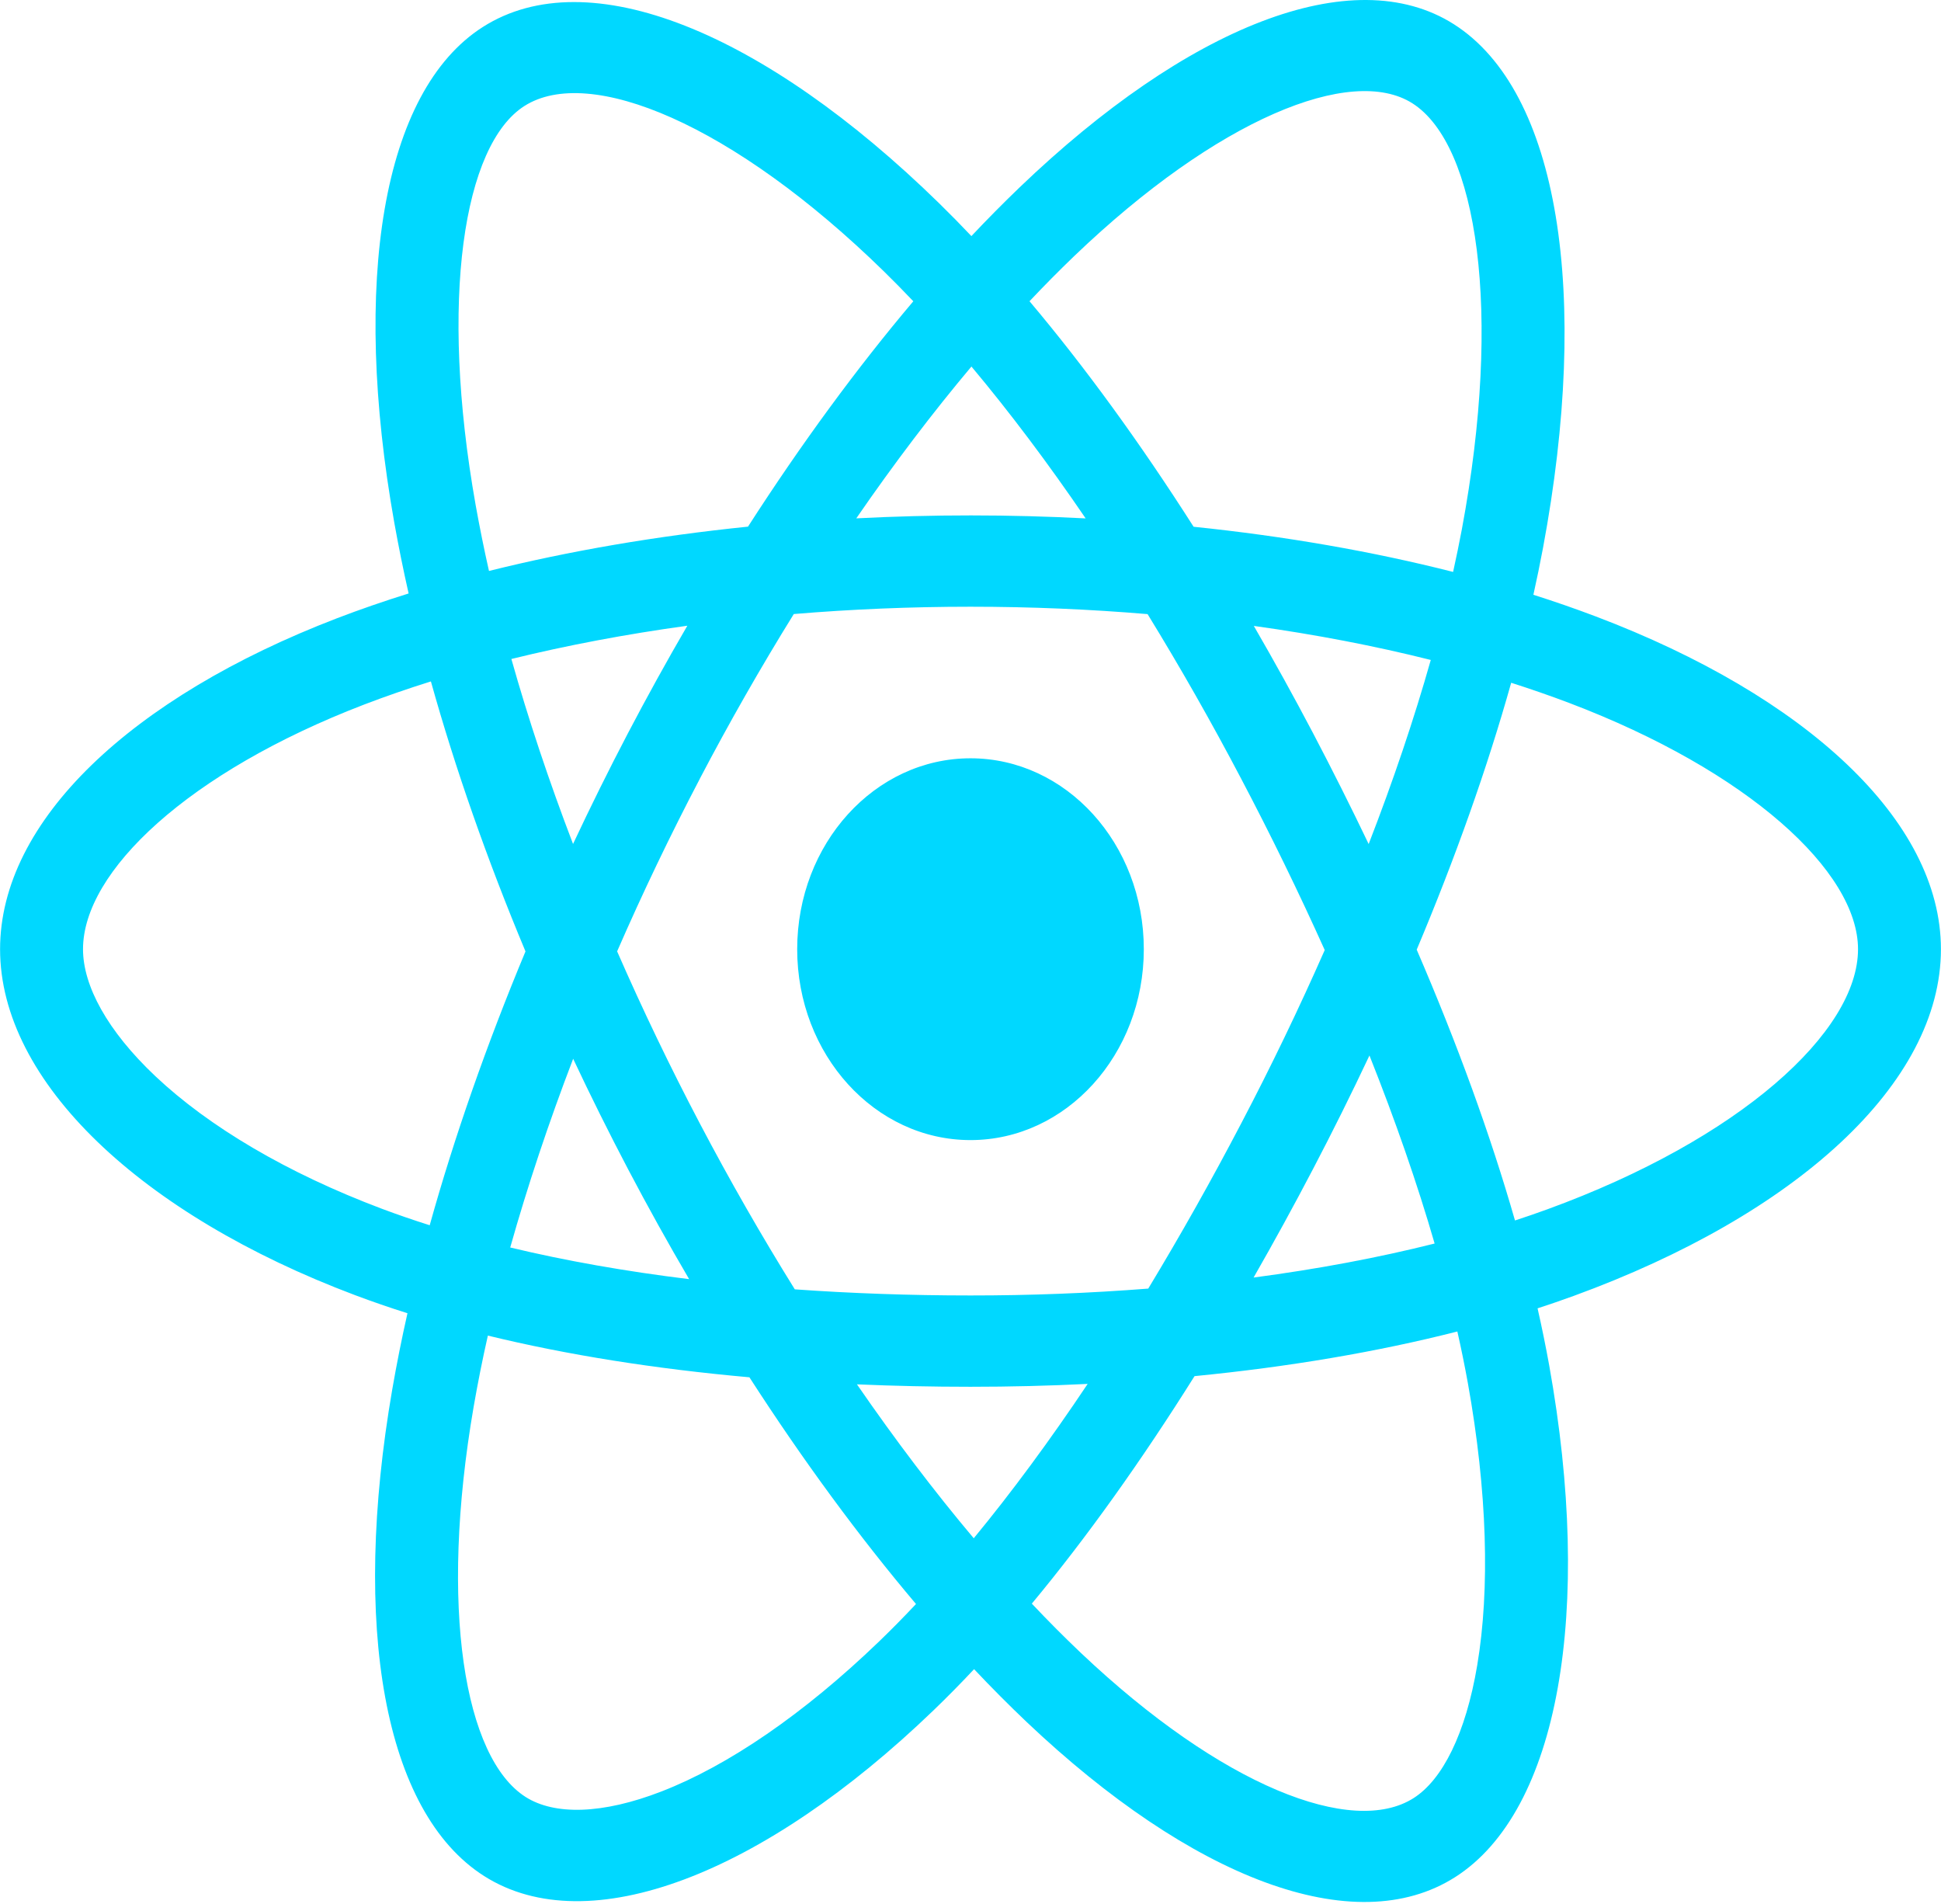 <svg width="52" height="51" viewBox="0 0 52 51" fill="none" xmlns="http://www.w3.org/2000/svg">
<g clip-path="url(#clip0_121_458)">
<path d="M42.753 16.513C42.2 16.304 41.642 16.11 41.08 15.932C41.174 15.507 41.261 15.088 41.338 14.675C42.605 7.902 41.777 2.445 38.948 0.648C36.235 -1.074 31.799 0.722 27.319 5.016C26.878 5.44 26.446 5.876 26.024 6.324C25.742 6.026 25.455 5.734 25.163 5.448C20.467 0.856 15.761 -1.079 12.935 0.723C10.225 2.451 9.422 7.581 10.563 14C10.677 14.636 10.805 15.268 10.947 15.897C10.281 16.105 9.638 16.327 9.023 16.563C3.518 18.677 0.002 21.99 0.002 25.426C0.002 28.974 3.777 32.534 9.51 34.692C9.975 34.867 10.444 35.028 10.916 35.177C10.763 35.854 10.627 36.535 10.508 37.221C9.42 43.529 10.27 48.537 12.972 50.254C15.764 52.027 20.449 50.205 25.011 45.812C25.381 45.456 25.743 45.088 26.096 44.711C26.553 45.196 27.021 45.667 27.502 46.124C31.921 50.312 36.285 52.002 38.985 50.281C41.774 48.503 42.681 43.123 41.504 36.576C41.411 36.063 41.307 35.553 41.192 35.046C41.521 34.939 41.844 34.828 42.159 34.713C48.12 32.538 51.998 29.022 51.998 25.426C51.998 21.977 48.369 18.642 42.753 16.513ZM41.46 32.391C41.176 32.495 40.884 32.595 40.587 32.692C39.929 30.398 39.041 27.958 37.954 25.438C38.991 22.977 39.845 20.569 40.485 18.289C41.017 18.459 41.533 18.638 42.03 18.826C46.842 20.651 49.777 23.348 49.777 25.426C49.777 27.639 46.607 30.513 41.46 32.391ZM39.325 37.051C39.845 39.946 39.919 42.563 39.575 44.609C39.265 46.448 38.642 47.673 37.872 48.164C36.234 49.209 32.73 47.851 28.95 44.269C28.504 43.845 28.068 43.407 27.643 42.956C29.108 41.192 30.572 39.14 32.002 36.862C34.515 36.616 36.89 36.215 39.043 35.666C39.147 36.126 39.241 36.587 39.325 37.051ZM17.729 47.984C16.128 48.606 14.853 48.624 14.082 48.135C12.442 47.093 11.76 43.071 12.69 37.677C12.801 37.039 12.927 36.406 13.07 35.776C15.2 36.295 17.557 36.668 20.077 36.893C21.515 39.122 23.022 41.172 24.54 42.966C24.217 43.31 23.887 43.645 23.549 43.971C21.532 45.913 19.511 47.291 17.729 47.984ZM10.229 32.378C7.693 31.423 5.6 30.183 4.164 28.829C2.875 27.613 2.224 26.405 2.224 25.426C2.224 23.34 5.046 20.681 9.754 18.873C10.326 18.654 10.924 18.447 11.544 18.253C12.195 20.584 13.048 23.021 14.078 25.485C13.035 27.986 12.169 30.462 11.512 32.82C11.081 32.684 10.653 32.537 10.229 32.378ZM12.743 13.53C11.766 8.03 12.415 3.882 14.048 2.84C15.787 1.731 19.634 3.313 23.688 7.277C23.952 7.536 24.212 7.801 24.468 8.07C22.957 9.857 21.465 11.891 20.039 14.107C17.593 14.357 15.253 14.757 13.1 15.294C12.968 14.71 12.849 14.121 12.743 13.53V13.53ZM35.172 19.629C34.663 18.662 34.136 17.708 33.59 16.766C35.249 16.997 36.839 17.303 38.331 17.678C37.883 19.26 37.325 20.914 36.667 22.609C36.187 21.605 35.688 20.612 35.172 19.629ZM26.025 9.818C27.05 11.041 28.076 12.405 29.085 13.886C27.038 13.78 24.987 13.779 22.94 13.885C23.95 12.418 24.985 11.055 26.025 9.818ZM16.82 19.646C16.31 20.62 15.821 21.608 15.352 22.607C14.706 20.918 14.152 19.256 13.7 17.652C15.184 17.287 16.766 16.988 18.414 16.761C17.862 17.709 17.331 18.671 16.82 19.646V19.646ZM18.462 34.264C16.758 34.055 15.153 33.772 13.669 33.416C14.129 31.783 14.694 30.086 15.355 28.361C15.825 29.361 16.317 30.349 16.829 31.324C17.356 32.326 17.901 33.307 18.462 34.264ZM26.087 41.205C25.034 39.955 23.984 38.571 22.958 37.082C23.954 37.125 24.969 37.147 26 37.147C27.06 37.147 28.108 37.121 29.139 37.07C28.126 38.586 27.104 39.971 26.087 41.205ZM36.688 28.273C37.383 30.017 37.969 31.705 38.434 33.31C36.927 33.689 35.299 33.994 33.584 34.221C34.134 33.261 34.666 32.29 35.18 31.307C35.703 30.308 36.206 29.296 36.688 28.273ZM33.256 30.085C32.469 31.591 31.637 33.07 30.762 34.517C29.177 34.641 27.589 34.702 26 34.701C24.382 34.701 22.808 34.645 21.293 34.537C20.395 33.093 19.547 31.613 18.751 30.098H18.751C17.959 28.592 17.219 27.052 16.533 25.484C17.217 23.915 17.955 22.376 18.745 20.868L18.744 20.868C19.534 19.36 20.375 17.886 21.266 16.448C22.812 16.319 24.398 16.252 26 16.252H26C27.61 16.252 29.198 16.32 30.744 16.45C31.625 17.885 32.461 19.355 33.249 20.855C34.041 22.359 34.789 23.892 35.49 25.449C34.796 27.023 34.051 28.569 33.256 30.085ZM37.838 2.767C39.579 3.873 40.257 8.333 39.163 14.181C39.093 14.554 39.014 14.934 38.929 15.32C36.772 14.771 34.429 14.363 31.977 14.11C30.548 11.869 29.068 9.832 27.581 8.069C27.971 7.655 28.37 7.252 28.777 6.861C32.616 3.182 36.204 1.729 37.838 2.767ZM26 20.312C28.564 20.312 30.643 22.602 30.643 25.426C30.643 28.25 28.564 30.539 26 30.539C23.436 30.539 21.357 28.25 21.357 25.426C21.357 22.602 23.436 20.312 26 20.312Z" fill="#00D8FF"/>
</g>
<defs>
<clipPath id="clip0_121_458">
<rect width="52" height="51" fill="white"/>
</clipPath>
</defs>
</svg>
